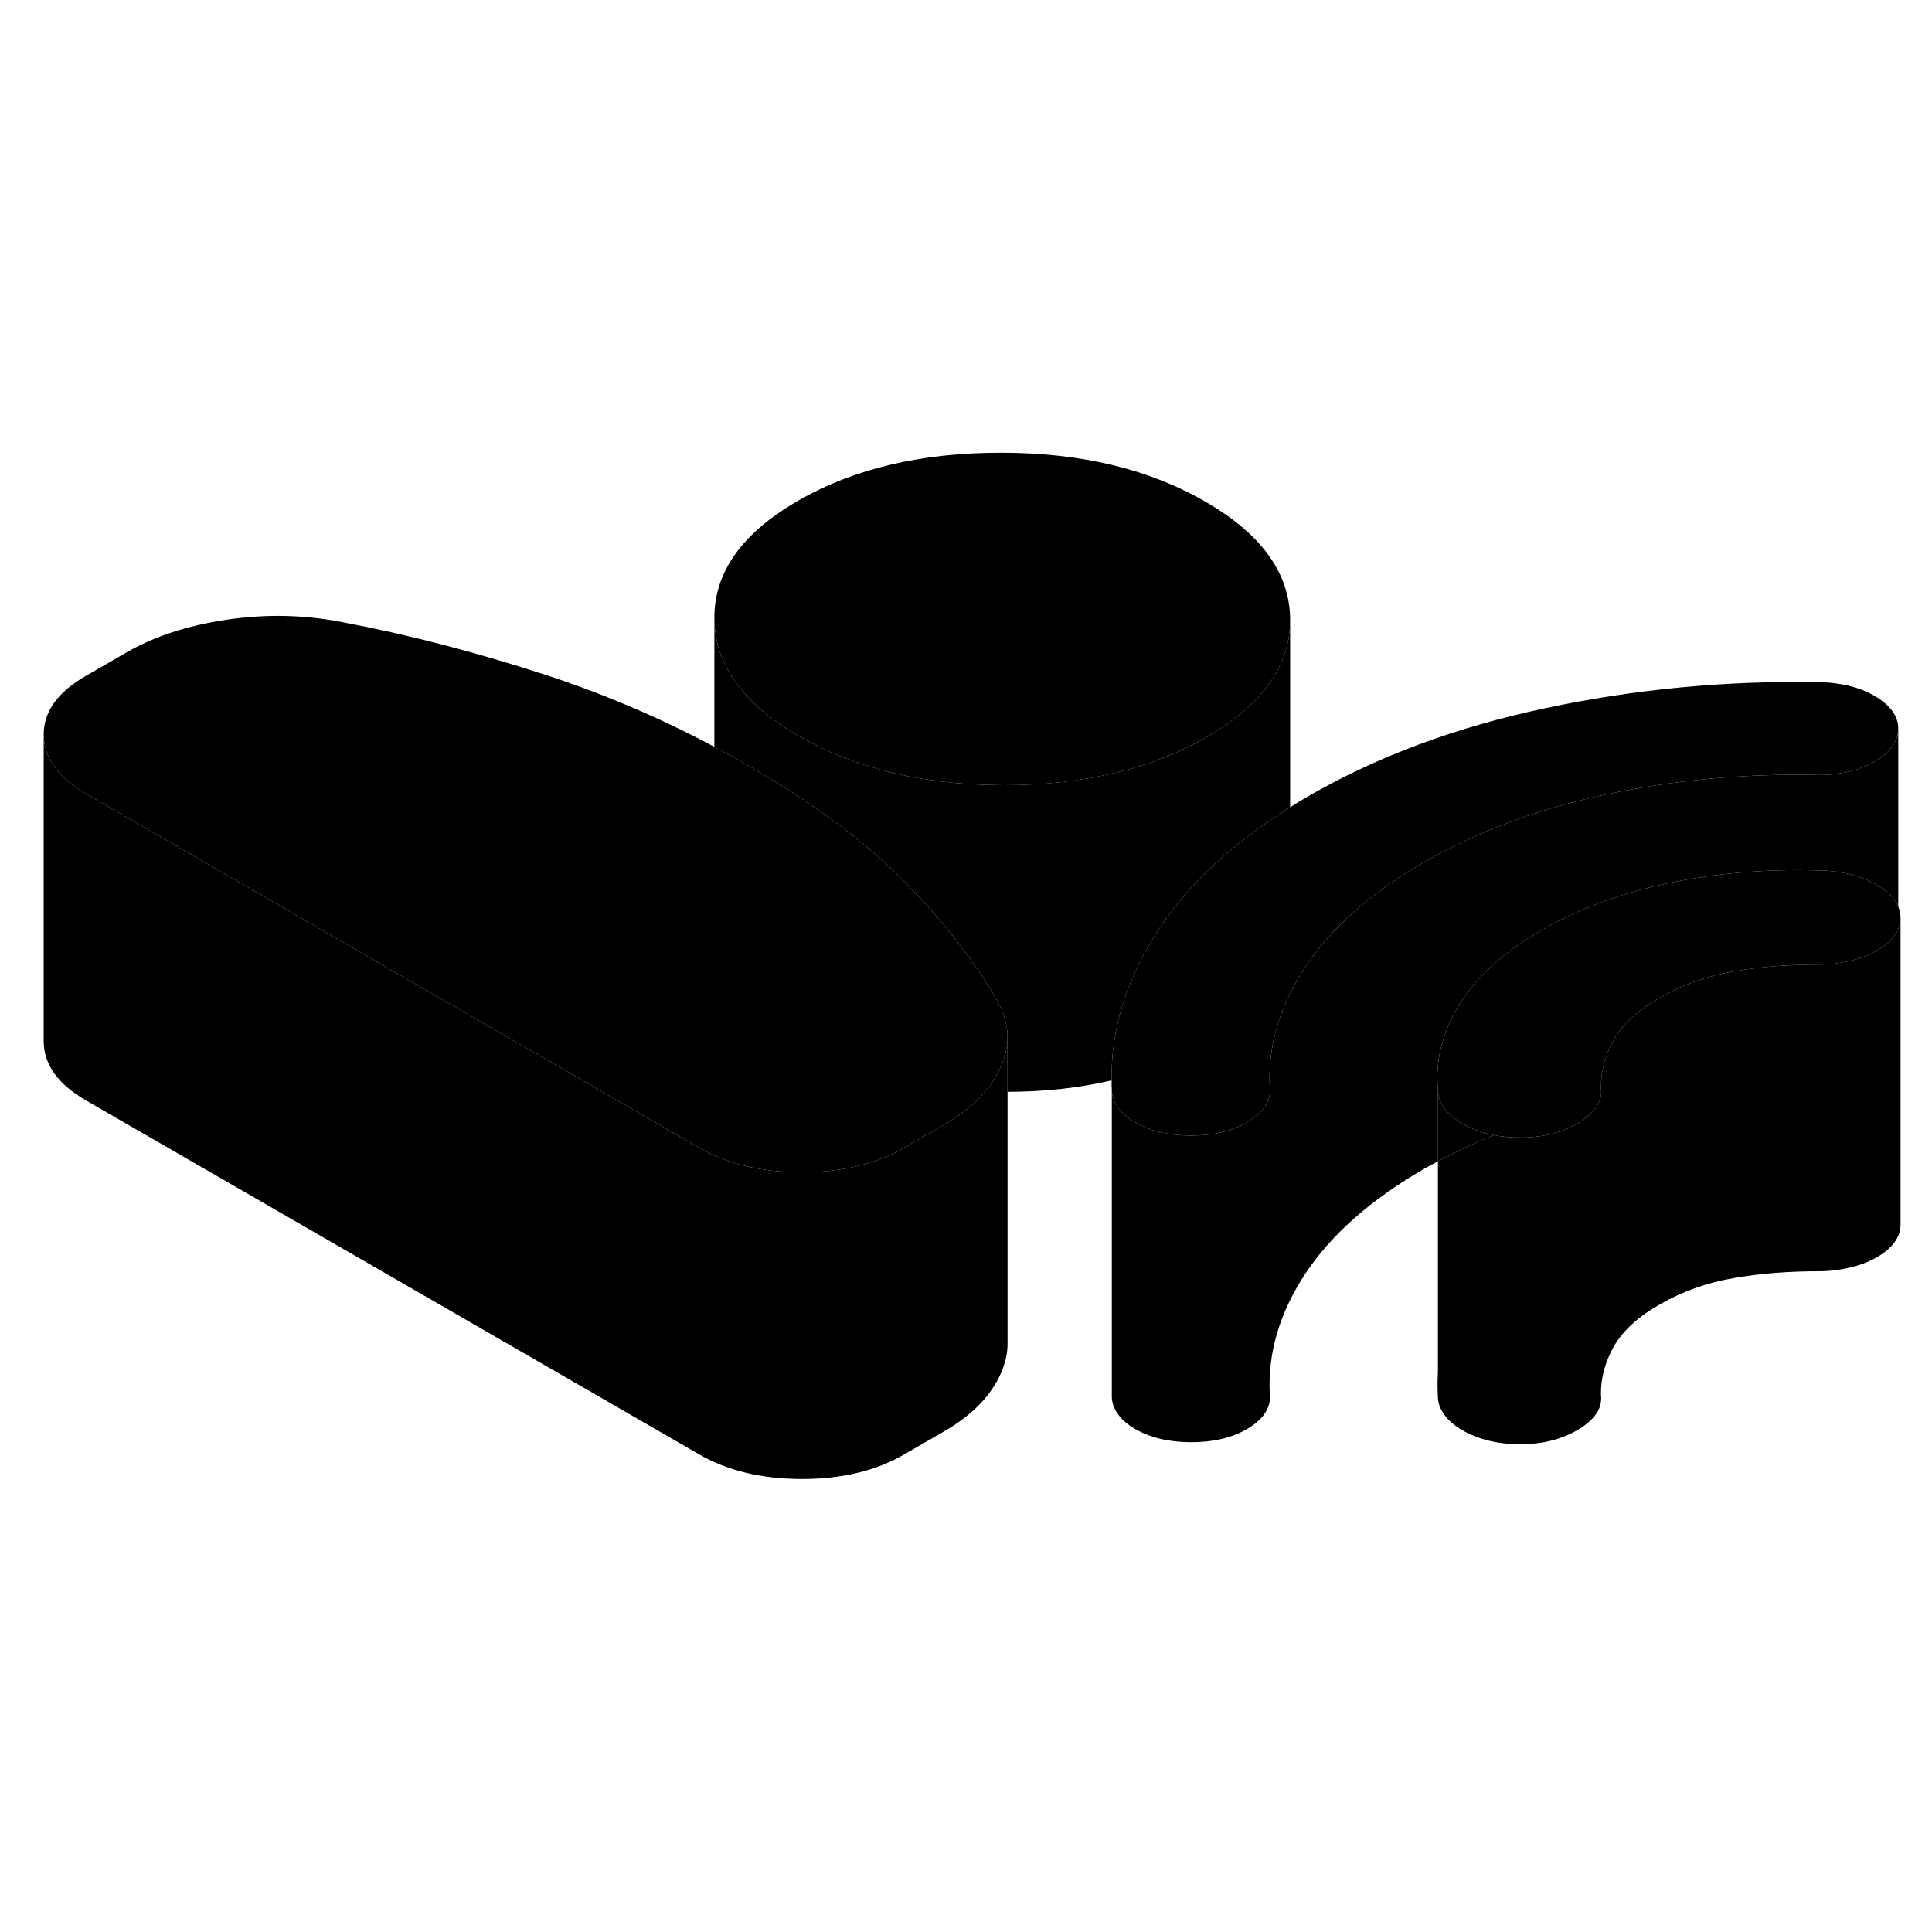 <svg width="24" height="24" viewBox="0 0 126 72" xmlns="http://www.w3.org/2000/svg" stroke-width="1px" stroke-linecap="round" stroke-linejoin="round">
    <path d="M95.37 46.277C94.87 45.987 94.48 45.647 94.2 45.267C93.92 44.877 93.78 44.497 93.78 44.107V48.737C94.94 48.107 96.16 47.537 97.42 47.027C96.67 46.877 95.99 46.627 95.37 46.277ZM93.78 64.107V62.507C93.73 63.027 93.73 63.567 93.78 64.107Z" class="pr-icon-iso-solid-stroke" stroke-linejoin="round"/>
    <path d="M123.8 20.537V32.127C123.58 31.597 123.1 31.117 122.36 30.687C121.86 30.397 121.28 30.177 120.61 30.007C119.95 29.847 119.28 29.767 118.62 29.767C115.24 29.667 111.99 29.937 108.86 30.587C105.74 31.237 102.96 32.267 100.53 33.667C98.1 35.067 96.32 36.677 95.2 38.477C94.68 39.307 94.3 40.157 94.06 41.017C93.77 42.027 93.68 43.057 93.78 44.107V48.737C93.47 48.897 93.16 49.067 92.86 49.237C89.39 51.247 86.81 53.527 85.13 56.067C83.46 58.597 82.68 61.217 82.81 63.897C82.87 64.317 82.77 64.727 82.52 65.127C82.28 65.517 81.88 65.877 81.33 66.197C80.33 66.777 79.12 67.057 77.68 67.057C76.24 67.057 75.02 66.767 74.02 66.187C73.52 65.897 73.14 65.567 72.89 65.197C72.64 64.837 72.51 64.457 72.51 64.077V44.077C72.51 44.457 72.64 44.837 72.89 45.197C73.14 45.567 73.52 45.897 74.02 46.187C75.02 46.767 76.24 47.057 77.68 47.057C79.12 47.057 80.33 46.777 81.33 46.197C81.88 45.877 82.28 45.517 82.52 45.127C82.77 44.727 82.87 44.317 82.81 43.897C82.68 41.217 83.46 38.597 85.13 36.067C86.81 33.527 89.39 31.247 92.86 29.237C96.34 27.237 100.28 25.757 104.68 24.827C109.08 23.887 113.6 23.457 118.25 23.537C118.97 23.567 119.68 23.507 120.37 23.367C121.06 23.227 121.68 22.997 122.24 22.677C123.27 22.077 123.8 21.367 123.8 20.537Z" class="pr-icon-iso-solid-stroke" stroke-linejoin="round"/>
    <path d="M123.949 32.867V52.847C123.959 53.677 123.429 54.397 122.389 55.007C121.889 55.287 121.309 55.517 120.639 55.667C119.979 55.827 119.319 55.907 118.649 55.907C116.659 55.907 114.789 56.047 113.049 56.357C111.299 56.657 109.689 57.237 108.199 58.097C106.819 58.887 105.839 59.797 105.259 60.797C104.689 61.807 104.399 62.847 104.409 63.937C104.469 64.417 104.359 64.847 104.079 65.237C103.809 65.617 103.389 65.967 102.839 66.287C101.789 66.887 100.549 67.197 99.109 67.187C97.669 67.187 96.419 66.877 95.369 66.277C94.869 65.987 94.479 65.647 94.199 65.267C93.919 64.877 93.779 64.497 93.779 64.107V48.737C94.939 48.107 96.159 47.537 97.419 47.027C97.949 47.137 98.509 47.187 99.109 47.187C100.549 47.197 101.789 46.887 102.839 46.287C103.389 45.967 103.809 45.617 104.079 45.237C104.149 45.137 104.209 45.037 104.259 44.927C104.409 44.627 104.449 44.297 104.409 43.937C104.399 42.847 104.689 41.807 105.259 40.797C105.839 39.797 106.819 38.887 108.199 38.097C108.289 38.047 108.379 37.997 108.469 37.947C109.879 37.167 111.409 36.637 113.049 36.357C114.789 36.047 116.659 35.907 118.649 35.907C119.319 35.907 119.979 35.827 120.639 35.667C121.309 35.517 121.889 35.287 122.389 35.007C123.109 34.587 123.579 34.117 123.799 33.587C123.899 33.357 123.949 33.117 123.949 32.867Z" class="pr-icon-iso-solid-stroke" stroke-linejoin="round"/>
    <path d="M65.71 40.517V40.647C65.71 41.287 65.56 41.927 65.27 42.577C65.02 43.147 64.68 43.677 64.25 44.187C63.58 44.987 62.68 45.707 61.56 46.357L58.91 47.887C58.34 48.217 57.74 48.487 57.09 48.707C55.67 49.207 54.06 49.457 52.27 49.457C49.67 49.447 47.45 48.917 45.61 47.857L20.36 33.287L5.61 24.767C3.78 23.707 2.86 22.427 2.85 20.927C2.84 19.427 3.75 18.147 5.57 17.097L8.22 15.567C10.04 14.507 12.23 13.797 14.77 13.417C17.32 13.037 19.84 13.087 22.33 13.577C26.6 14.377 31.01 15.527 35.56 17.007C39.33 18.237 43.01 19.797 46.59 21.707C47.33 22.097 48.07 22.507 48.8 22.927C50.17 23.727 51.45 24.517 52.65 25.327C55.18 27.037 57.32 28.787 59.06 30.567C61.62 33.197 63.6 35.747 65 38.207C65.45 38.977 65.68 39.747 65.71 40.517Z" class="pr-icon-iso-solid-stroke" stroke-linejoin="round"/>
    <path d="M84.14 13.397V13.417C84.14 16.417 82.33 18.967 78.7 21.067C76.92 22.097 74.95 22.867 72.79 23.387C70.54 23.937 68.08 24.217 65.42 24.207C62.73 24.197 60.24 23.917 57.96 23.337C55.83 22.807 53.88 22.027 52.11 21.017C48.45 18.897 46.61 16.337 46.59 13.327C46.57 10.327 48.39 7.767 52.03 5.667C55.67 3.567 60.1 2.517 65.31 2.527C70.51 2.527 74.95 3.597 78.61 5.717C82.28 7.827 84.12 10.397 84.14 13.397Z" class="pr-icon-iso-solid-stroke" stroke-linejoin="round"/>
    <path d="M123.799 20.517V20.537C123.799 21.367 123.269 22.077 122.239 22.677C121.679 22.997 121.059 23.227 120.369 23.367C119.679 23.507 118.969 23.567 118.249 23.537C113.599 23.457 109.079 23.887 104.679 24.827C100.279 25.757 96.339 27.237 92.859 29.237C89.389 31.247 86.809 33.527 85.129 36.067C83.459 38.597 82.679 41.217 82.809 43.897C82.869 44.317 82.769 44.727 82.519 45.127C82.279 45.517 81.879 45.877 81.329 46.197C80.329 46.777 79.119 47.057 77.679 47.057C76.239 47.057 75.019 46.767 74.019 46.187C73.519 45.897 73.139 45.567 72.889 45.197C72.639 44.837 72.509 44.457 72.509 44.077C72.499 43.877 72.489 43.667 72.499 43.457C72.439 40.187 73.429 36.967 75.439 33.817C76.869 31.577 78.819 29.517 81.279 27.627C82.159 26.937 83.119 26.287 84.139 25.647C84.529 25.397 84.939 25.147 85.359 24.907C89.839 22.327 94.979 20.417 100.779 19.187C106.589 17.947 112.519 17.387 118.549 17.487C119.219 17.487 119.869 17.567 120.509 17.707C121.139 17.857 121.709 18.067 122.209 18.357C123.269 18.967 123.799 19.687 123.799 20.517Z" class="pr-icon-iso-solid-stroke" stroke-linejoin="round"/>
    <path d="M123.949 32.847V32.867C123.949 33.117 123.9 33.357 123.8 33.587C123.58 34.117 123.11 34.587 122.39 35.007C121.89 35.287 121.31 35.517 120.64 35.667C119.98 35.827 119.32 35.907 118.65 35.907C116.66 35.907 114.79 36.047 113.05 36.357C111.41 36.637 109.879 37.167 108.469 37.947C108.379 37.997 108.289 38.047 108.199 38.097C106.819 38.887 105.84 39.797 105.26 40.797C104.69 41.807 104.4 42.847 104.41 43.937C104.45 44.297 104.41 44.627 104.26 44.927C104.21 45.037 104.15 45.137 104.08 45.237C103.81 45.617 103.39 45.967 102.84 46.287C101.79 46.887 100.55 47.197 99.11 47.187C98.51 47.187 97.949 47.137 97.419 47.027C96.669 46.877 95.99 46.627 95.37 46.277C94.87 45.987 94.479 45.647 94.199 45.267C93.919 44.877 93.779 44.497 93.779 44.107C93.68 43.057 93.77 42.027 94.06 41.017C94.3 40.157 94.679 39.307 95.199 38.477C96.319 36.677 98.1 35.067 100.53 33.667C102.96 32.267 105.74 31.237 108.86 30.587C111.99 29.937 115.24 29.667 118.62 29.767C119.28 29.767 119.95 29.847 120.61 30.007C121.28 30.177 121.86 30.397 122.36 30.687C123.1 31.117 123.58 31.597 123.8 32.127C123.9 32.357 123.949 32.597 123.949 32.847Z" class="pr-icon-iso-solid-stroke" stroke-linejoin="round"/>
    <path d="M84.14 13.417V25.647C83.12 26.287 82.16 26.937 81.28 27.627C78.82 29.517 76.87 31.577 75.44 33.817C73.43 36.967 72.44 40.187 72.5 43.457C70.41 43.947 68.15 44.197 65.71 44.207V40.517C65.68 39.747 65.45 38.977 65 38.207C63.6 35.747 61.62 33.197 59.06 30.567C57.32 28.787 55.18 27.037 52.65 25.327C51.45 24.517 50.17 23.727 48.8 22.927C48.07 22.507 47.33 22.097 46.59 21.707V13.327C46.61 16.337 48.45 18.897 52.11 21.017C53.88 22.027 55.83 22.807 57.96 23.337C60.24 23.917 62.73 24.197 65.42 24.207C68.08 24.207 70.54 23.937 72.79 23.387C74.95 22.867 76.92 22.097 78.7 21.067C82.33 18.967 84.14 16.417 84.14 13.417Z" class="pr-icon-iso-solid-stroke" stroke-linejoin="round"/>
    <path d="M65.709 60.837V60.647" class="pr-icon-iso-solid-stroke" stroke-linejoin="round"/>
    <path d="M65.71 40.647V60.647C65.71 61.287 65.559 61.927 65.269 62.577C64.62 64.047 63.38 65.307 61.56 66.357L58.91 67.887C57.08 68.937 54.87 69.457 52.27 69.457C49.669 69.447 47.45 68.917 45.61 67.857L5.61 44.767C3.78 43.707 2.86 42.427 2.85 40.927V20.927C2.86 22.427 3.78 23.707 5.61 24.767L20.36 33.287L45.61 47.857C47.45 48.917 49.669 49.447 52.27 49.457C54.059 49.457 55.67 49.207 57.09 48.707C57.74 48.487 58.34 48.217 58.91 47.887L61.56 46.357C62.68 45.707 63.58 44.987 64.249 44.187C64.68 43.677 65.019 43.147 65.269 42.577C65.559 41.927 65.71 41.287 65.71 40.647Z" class="pr-icon-iso-solid-stroke" stroke-linejoin="round"/>
</svg>